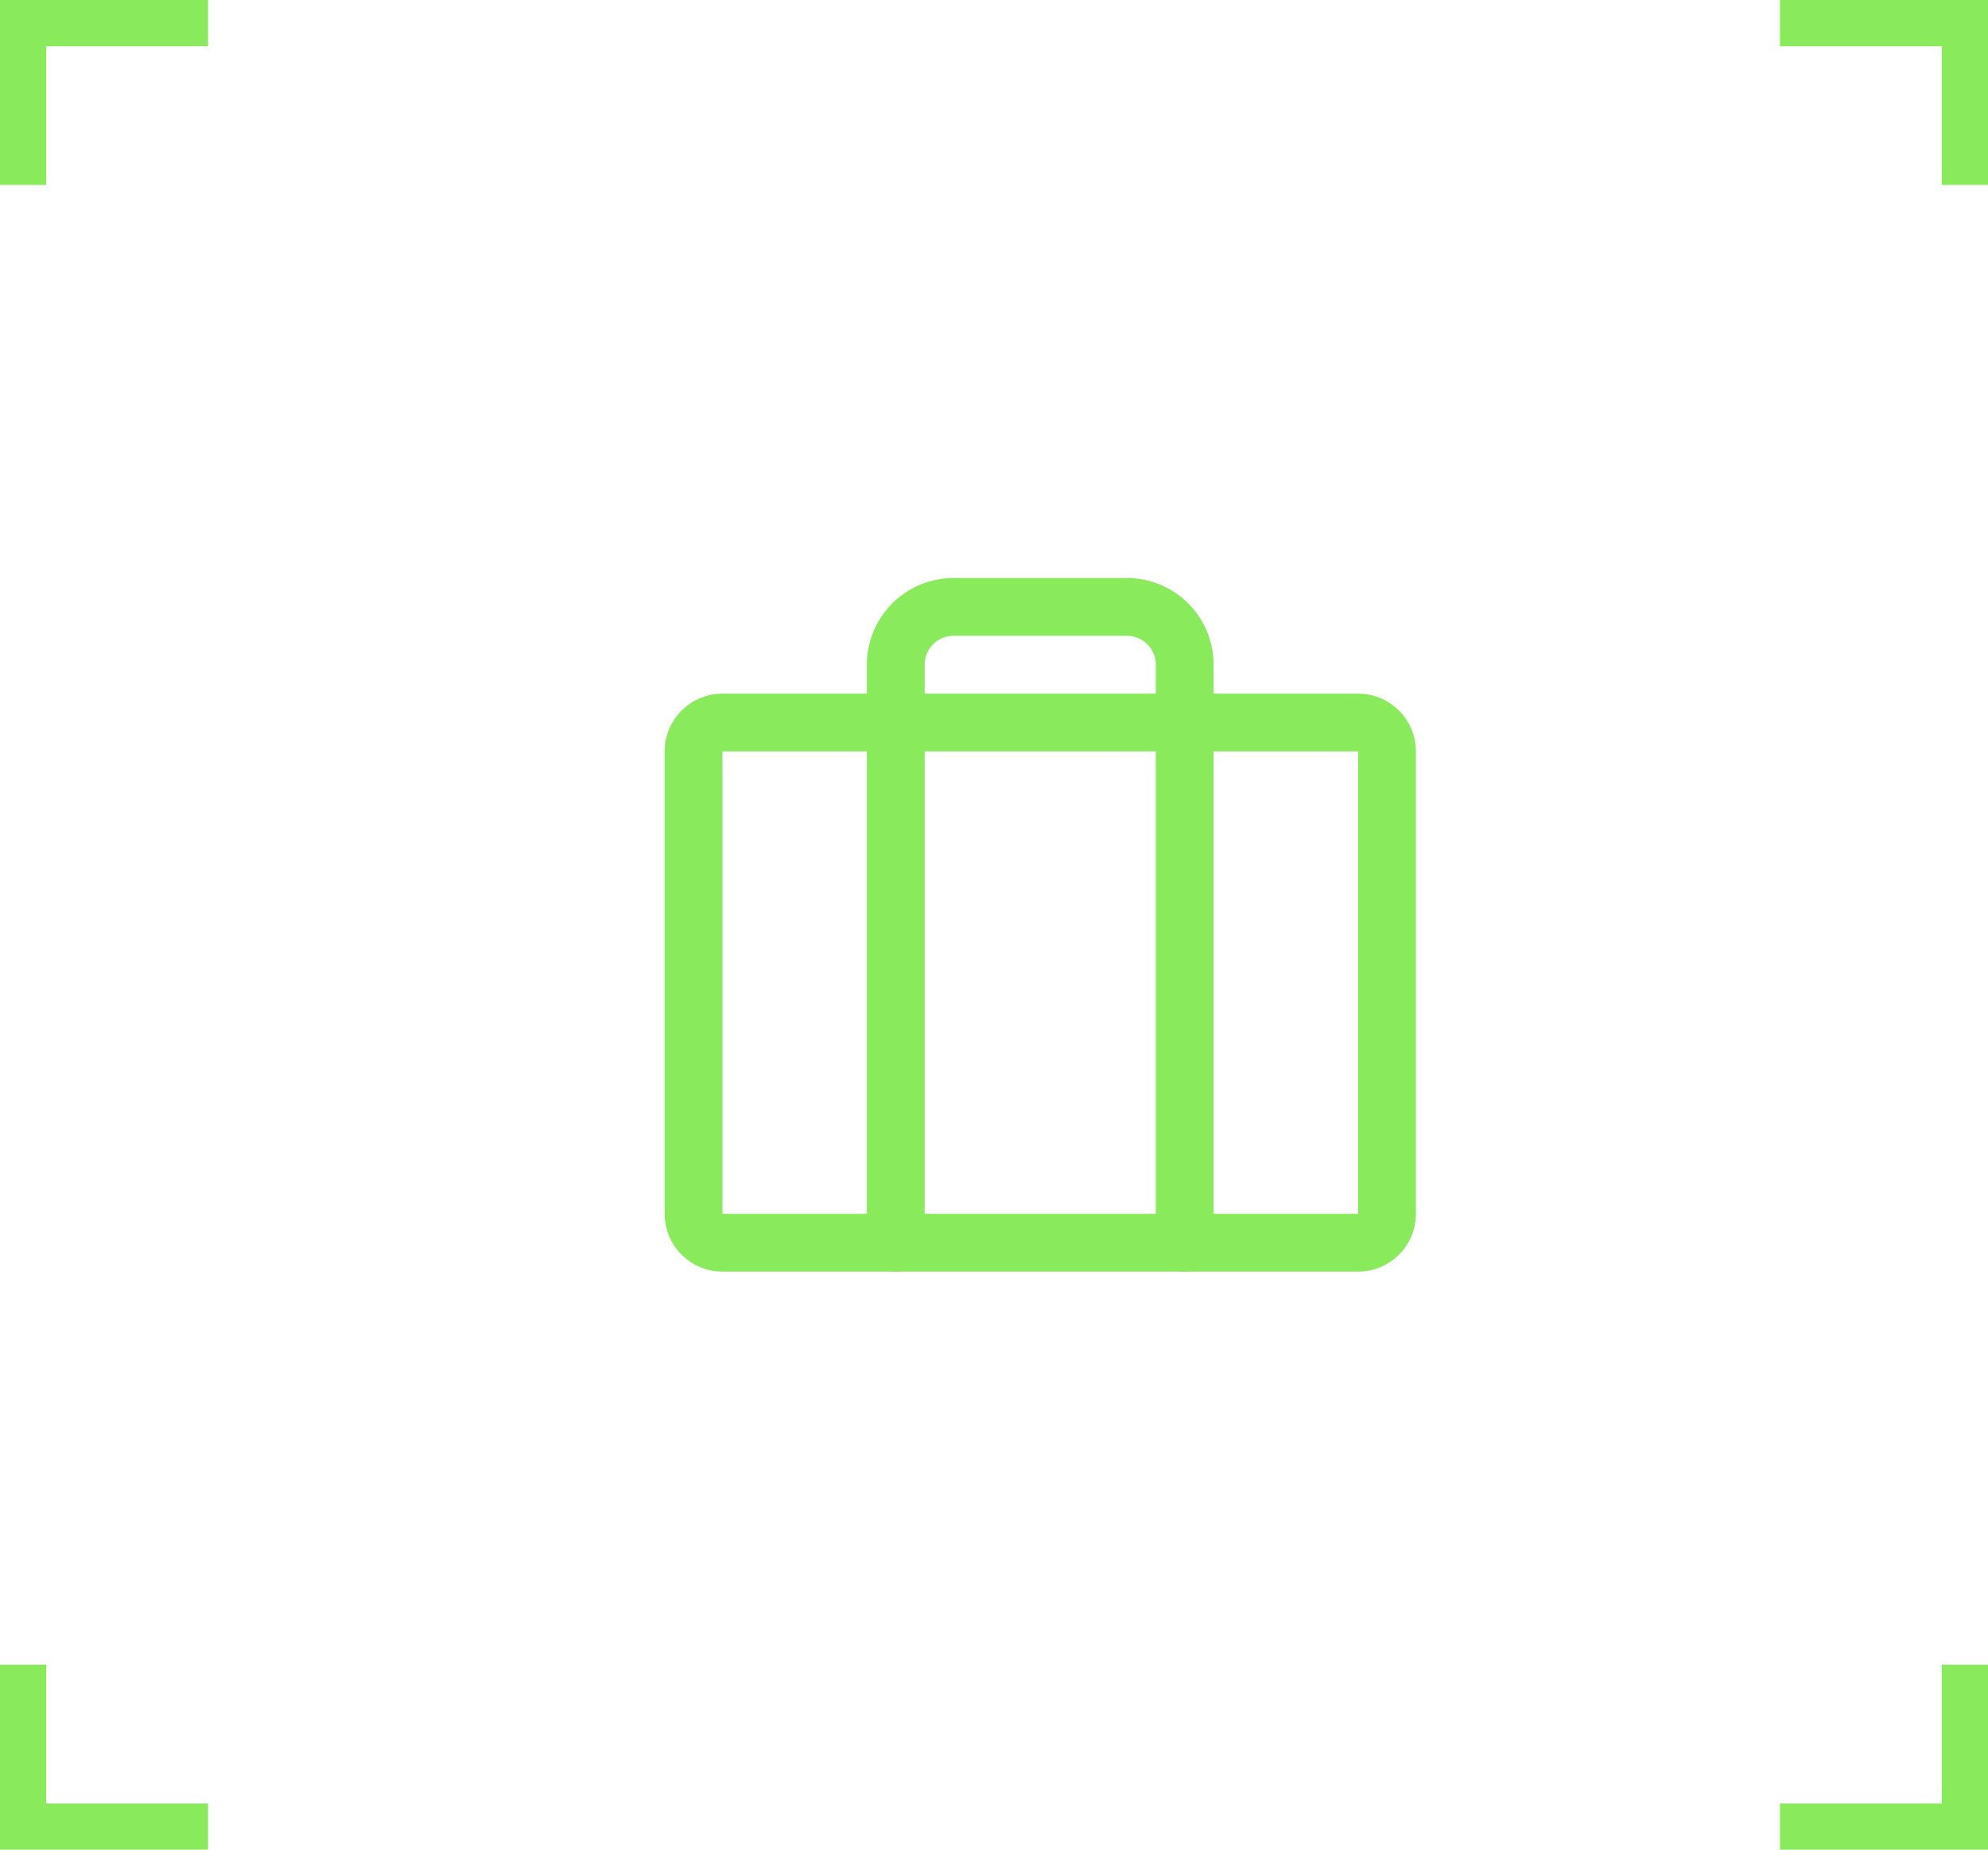 <svg width="86" height="80" viewBox="0 0 86 80" fill="none" xmlns="http://www.w3.org/2000/svg"><path d="M58.752 31.25h-27.5c-.69 0-1.25.56-1.25 1.25v20c0 .69.56 1.25 1.25 1.25h27.5c.69 0 1.25-.56 1.25-1.25v-20c0-.69-.56-1.25-1.25-1.25Z" stroke="#89EB5B" stroke-width="2.5" stroke-linecap="round" stroke-linejoin="round"/><path d="M51.25 53.75v-25a2.5 2.5 0 0 0-2.5-2.5h-7.5a2.5 2.5 0 0 0-2.5 2.5v25" stroke="#89EB5B" stroke-width="2.5" stroke-linecap="round" stroke-linejoin="round"/><path d="M1 0v8M1 1h8M85 0v8M85 1h-8M1 80v-8M1 79h8M85 80v-8M85 79h-8" stroke="#89EB5B" stroke-width="2"/></svg>